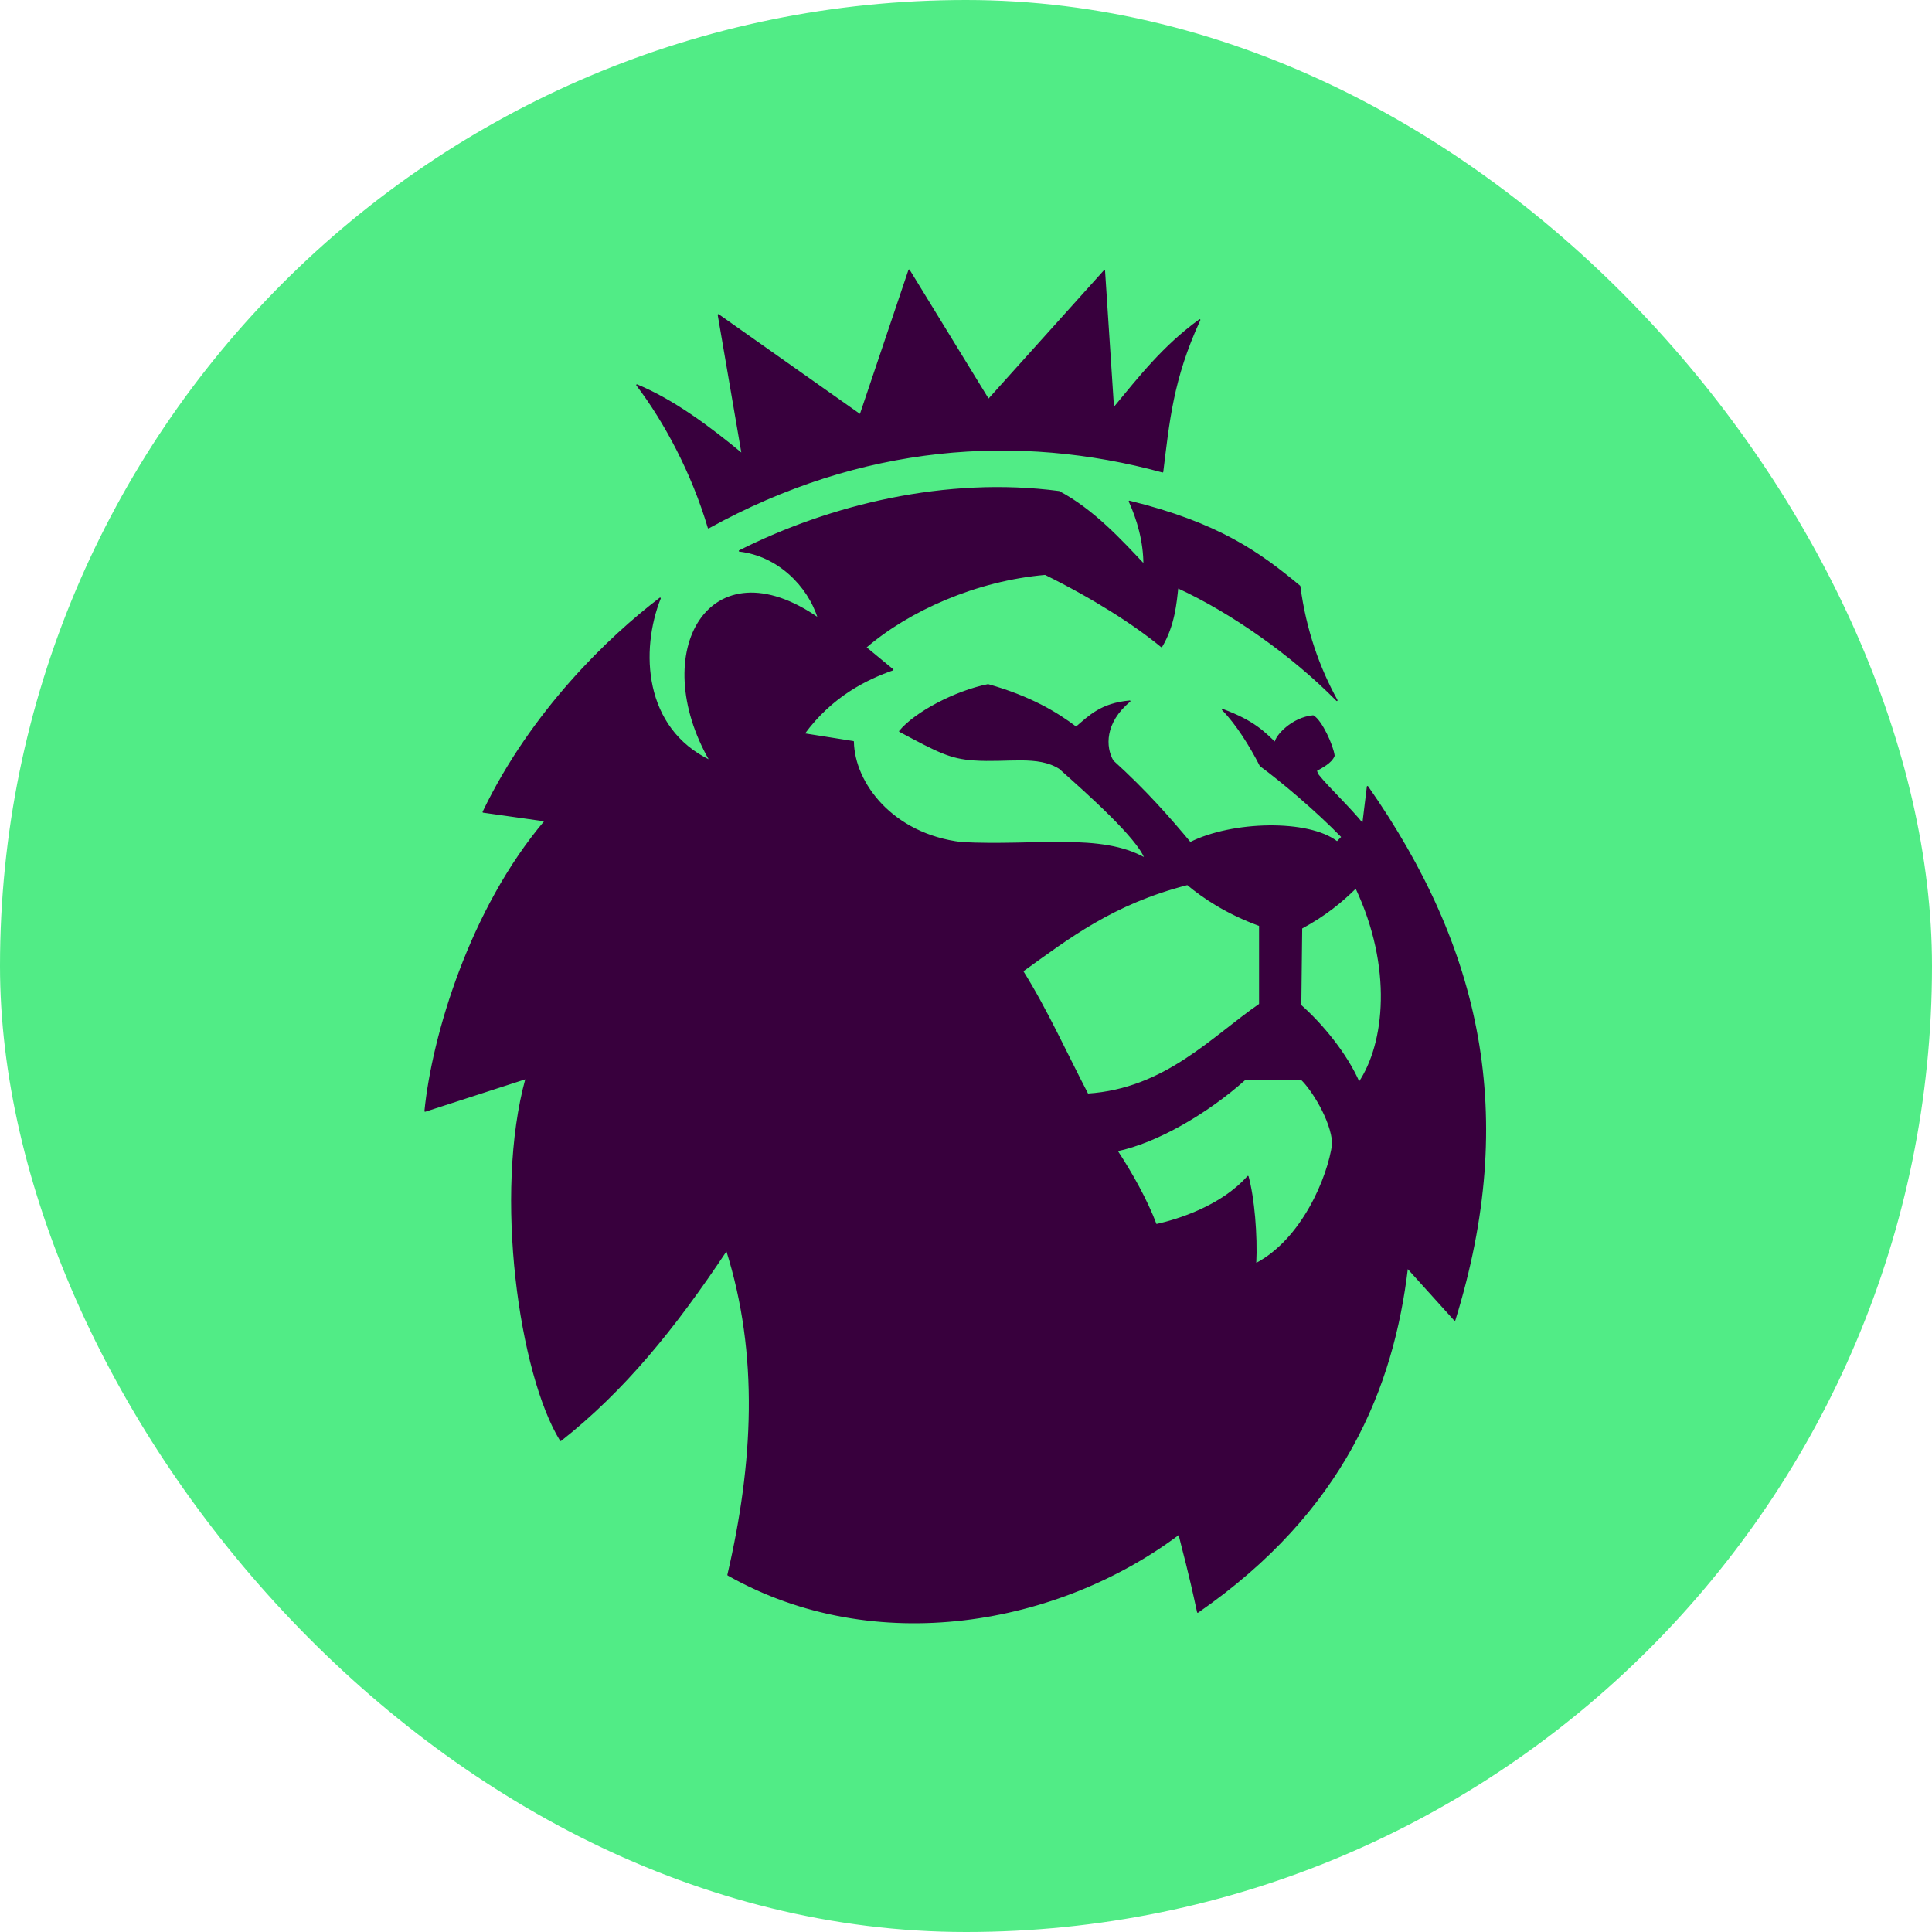 <svg width="24" height="24" viewBox="0 0 24 24" fill="none" xmlns="http://www.w3.org/2000/svg">
<rect width="24" height="24" rx="12" fill="#51EC86"/>
<path fill-rule="evenodd" clip-rule="evenodd" d="M8.801 6.556C10.699 5.507 12.646 5.371 14.442 5.861C14.519 5.247 14.562 4.712 14.903 3.974C14.452 4.302 14.163 4.674 13.831 5.075L13.719 3.364L12.279 4.965L11.293 3.356L10.687 5.155L8.924 3.911L9.221 5.642C8.816 5.306 8.365 4.97 7.912 4.783C8.26 5.241 8.599 5.875 8.801 6.556Z" fill="#38003D" stroke="#38003D" stroke-width="0.017" stroke-linejoin="round"/>
<path fill-rule="evenodd" clip-rule="evenodd" d="M16.145 7.282C15.643 6.865 15.139 6.501 14.03 6.228C14.13 6.447 14.213 6.726 14.212 7.015C13.926 6.711 13.579 6.332 13.155 6.108C11.755 5.924 10.314 6.276 9.186 6.844C9.664 6.9 10.041 7.272 10.168 7.683C8.817 6.741 8.041 8.099 8.824 9.452C7.983 9.051 7.944 8.075 8.2 7.432C7.569 7.912 6.604 8.836 6.003 10.087L6.775 10.196C5.842 11.293 5.373 12.873 5.281 13.802L6.537 13.395C6.139 14.834 6.458 17.075 6.965 17.893C7.748 17.276 8.377 16.505 9.027 15.526C9.439 16.828 9.365 18.183 9.044 19.564C10.875 20.6 13.154 20.18 14.647 19.055C14.711 19.322 14.754 19.447 14.879 20.026C16.691 18.771 17.306 17.235 17.482 15.746L18.071 16.398C18.86 13.849 18.39 11.778 16.988 9.772L16.931 10.24C16.768 10.036 16.501 9.787 16.377 9.631C16.357 9.607 16.362 9.593 16.349 9.573C16.416 9.533 16.538 9.475 16.571 9.388C16.557 9.266 16.416 8.952 16.312 8.894C16.052 8.918 15.844 9.145 15.842 9.229C15.707 9.101 15.58 8.96 15.187 8.815C15.363 8.994 15.533 9.268 15.657 9.511C15.916 9.701 16.349 10.065 16.672 10.397L16.61 10.46C16.256 10.182 15.307 10.206 14.785 10.469C14.531 10.165 14.236 9.826 13.824 9.453C13.724 9.282 13.714 8.975 14.034 8.71C13.681 8.742 13.534 8.894 13.368 9.036C13.121 8.849 12.798 8.656 12.274 8.507C11.863 8.59 11.368 8.853 11.177 9.084C11.656 9.34 11.803 9.417 12.093 9.438C12.52 9.468 12.891 9.371 13.164 9.545C13.502 9.846 14.136 10.409 14.226 10.665C13.678 10.351 12.858 10.517 11.946 10.469C11.083 10.366 10.608 9.728 10.599 9.214L9.986 9.117C10.331 8.644 10.767 8.433 11.09 8.32L10.753 8.042C11.292 7.578 12.13 7.207 12.984 7.133C13.575 7.425 14.082 7.746 14.429 8.032C14.586 7.77 14.609 7.485 14.629 7.298C15.303 7.608 16.056 8.14 16.607 8.7C16.386 8.298 16.218 7.833 16.145 7.282ZM13.511 13.593C13.252 13.097 12.999 12.535 12.702 12.063C13.276 11.651 13.82 11.225 14.751 10.986C14.947 11.15 15.237 11.346 15.649 11.496L15.649 12.476C15.063 12.878 14.478 13.531 13.511 13.593ZM15.461 13.412L16.17 13.41C16.29 13.523 16.54 13.906 16.558 14.204C16.502 14.627 16.174 15.405 15.597 15.702C15.615 15.342 15.574 14.876 15.502 14.616C15.172 14.987 14.637 15.154 14.361 15.215C14.246 14.909 14.057 14.571 13.874 14.294C14.368 14.191 14.993 13.829 15.461 13.412ZM16.844 11.026C17.311 12.015 17.211 12.964 16.883 13.45C16.724 13.085 16.417 12.719 16.157 12.489L16.168 11.529C16.463 11.37 16.665 11.203 16.844 11.026Z" fill="#38003D" stroke="#38003D" stroke-width="0.017" stroke-linejoin="round"/>
</svg>
